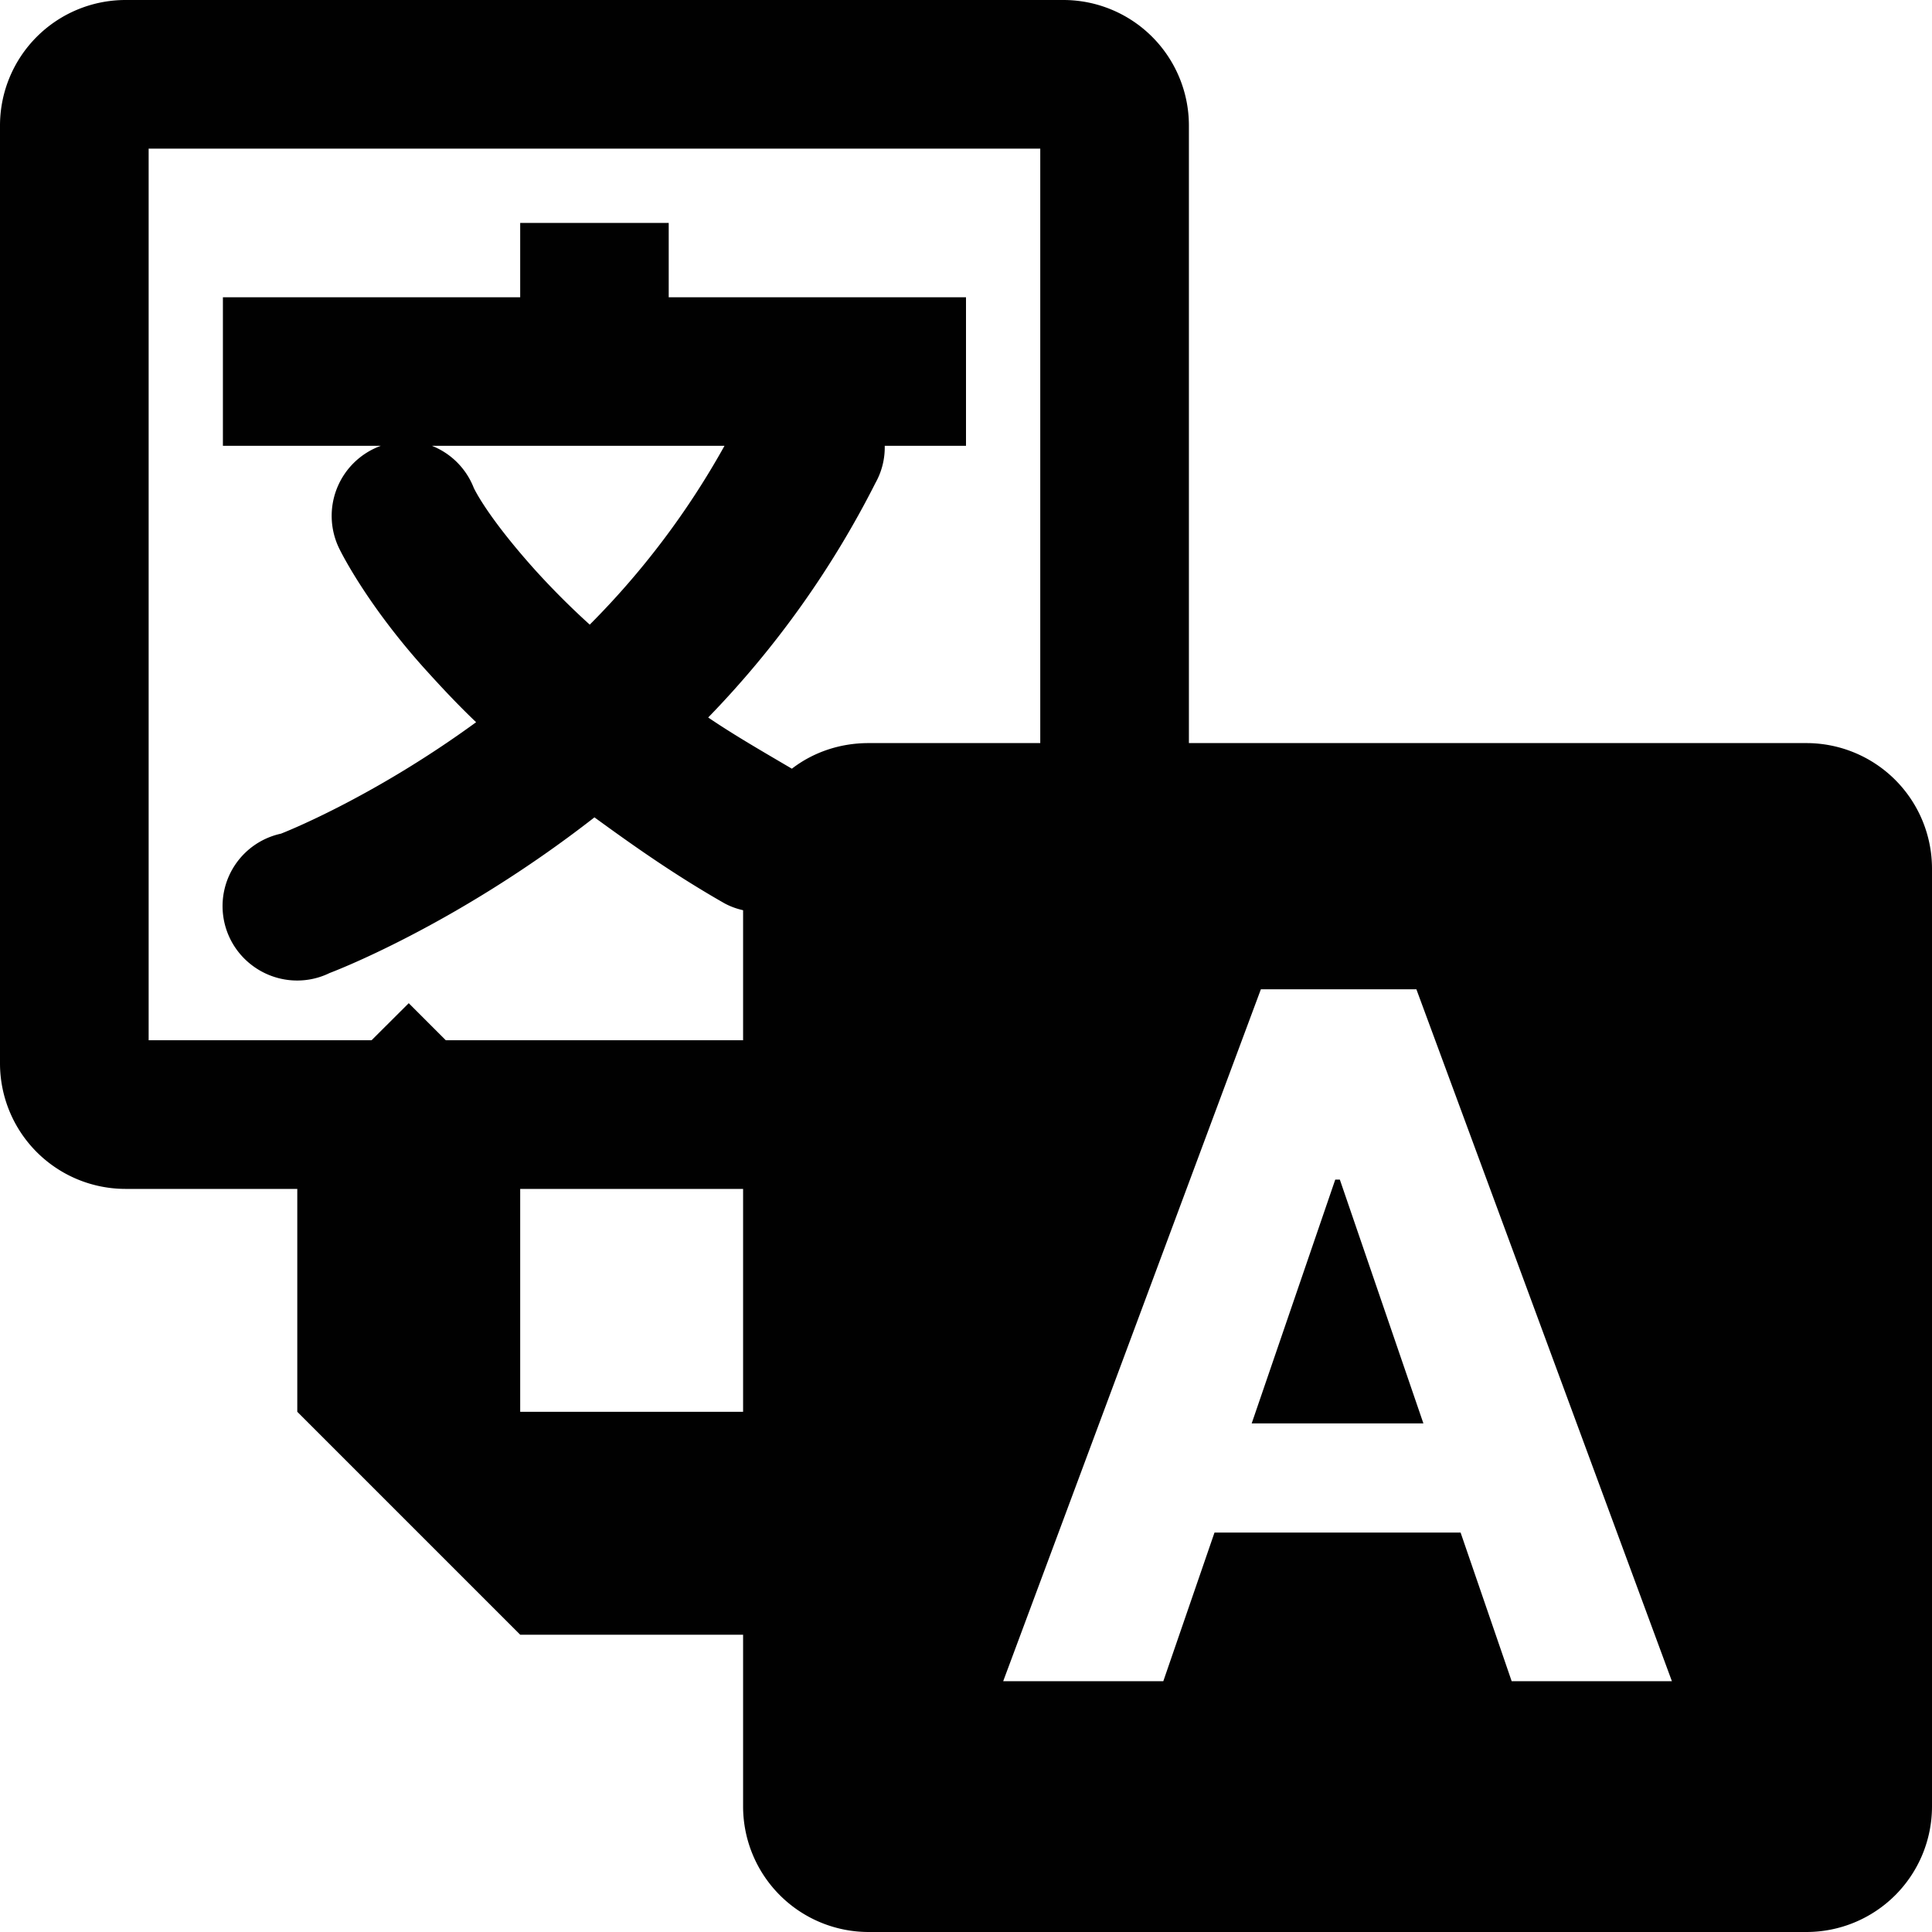 <svg xmlns="http://www.w3.org/2000/svg" style="isolation:isolate" width="16" height="16"><defs><style id="current-color-scheme" type="text/css"></style><linearGradient id="arrongin" x1="0%" x2="0%" y1="0%" y2="100%"><stop offset="0%" stop-color="#dd9b44"/><stop offset="100%" stop-color="#ad6c16"/></linearGradient><linearGradient id="aurora" x1="0%" x2="0%" y1="0%" y2="100%"><stop offset="0%" stop-color="#09d4df"/><stop offset="100%" stop-color="#9269f4"/></linearGradient><linearGradient id="fitdance" x1="0%" x2="0%" y1="0%" y2="100%"><stop offset="0%" stop-color="#1ad6ab"/><stop offset="100%" stop-color="#329db6"/></linearGradient><linearGradient id="oomox" x1="0%" x2="0%" y1="0%" y2="100%"><stop offset="0%" stop-color="#efefe7"/><stop offset="100%" stop-color="#8f8f8b"/></linearGradient><linearGradient id="rainblue" x1="0%" x2="0%" y1="0%" y2="100%"><stop offset="0%" stop-color="#00f260"/><stop offset="100%" stop-color="#0575e6"/></linearGradient><linearGradient id="sunrise" x1="0%" x2="0%" y1="0%" y2="100%"><stop offset="0%" stop-color="#ff8501"/><stop offset="100%" stop-color="#ffcb01"/></linearGradient><linearGradient id="telinkrin" x1="0%" x2="0%" y1="0%" y2="100%"><stop offset="0%" stop-color="#b2ced6"/><stop offset="100%" stop-color="#6da5b7"/></linearGradient><linearGradient id="60spsycho" x1="0%" x2="0%" y1="0%" y2="100%"><stop offset="0%" stop-color="#df5940"/><stop offset="25%" stop-color="#d8d15f"/><stop offset="50%" stop-color="#e9882a"/><stop offset="100%" stop-color="#279362"/></linearGradient><linearGradient id="90ssummer" x1="0%" x2="0%" y1="0%" y2="100%"><stop offset="0%" stop-color="#f618c7"/><stop offset="20%" stop-color="#94ffab"/><stop offset="50%" stop-color="#fbfd54"/><stop offset="100%" stop-color="#0f83ae"/></linearGradient><linearGradient id="cyberneon" x1="0%" x2="0%" y1="0%" y2="100%"><stop offset="0" stop-color="#0abdc6"/><stop offset="1" stop-color="#ea00d9"/></linearGradient></defs><path d="M1.039 0A1.04 1.04 0 0 0 0 1.039v7.768a1.04 1.04 0 0 0 1.039 1.039h1.423v1.846l1.846 1.846h1.846v1.424A1.04 1.04 0 0 0 7.193 16h7.768A1.04 1.04 0 0 0 16 14.961V7.193a1.04 1.04 0 0 0-1.039-1.039H9.846V1.038A1.04 1.04 0 0 0 8.807 0H1.039zm.192 1.231h7.384v4.923H7.192c-.238 0-.459.077-.634.212-.252-.148-.484-.282-.693-.424A7.919 7.919 0 0 0 7.25 4a.603.603 0 0 0 .077-.308H8v-1.23H5.538v-.616h-1.23v.616H1.846v1.23h1.308a.617.617 0 0 0-.347.846s.205.433.693.981c.128.142.274.301.443.462-.873.637-1.616.923-1.616.923a.614.614 0 0 0-.249 1.083c.186.147.44.175.652.071 0 0 1.034-.385 2.193-1.289.32.233.663.476 1.077.712.048.026.1.045.154.057v1.077H3.692l-.307-.307-.308.307H1.231V1.231zm2.346 2.461H6a6.72 6.72 0 0 1-1.116 1.481 6.482 6.482 0 0 1-.461-.462c-.401-.449-.5-.672-.5-.672a.615.615 0 0 0-.346-.347zm6.865 4.501h1.288l2.116 5.73h-1.327l-.423-1.231h-2.038l-.424 1.231H8.308l2.134-5.73zm.616 1.576l-.692 2.019h1.422l-.692-2.019h-.038zm-6.75.077h1.846v1.846H4.308V9.846z" fill="currentColor" color="#010101"/></svg>